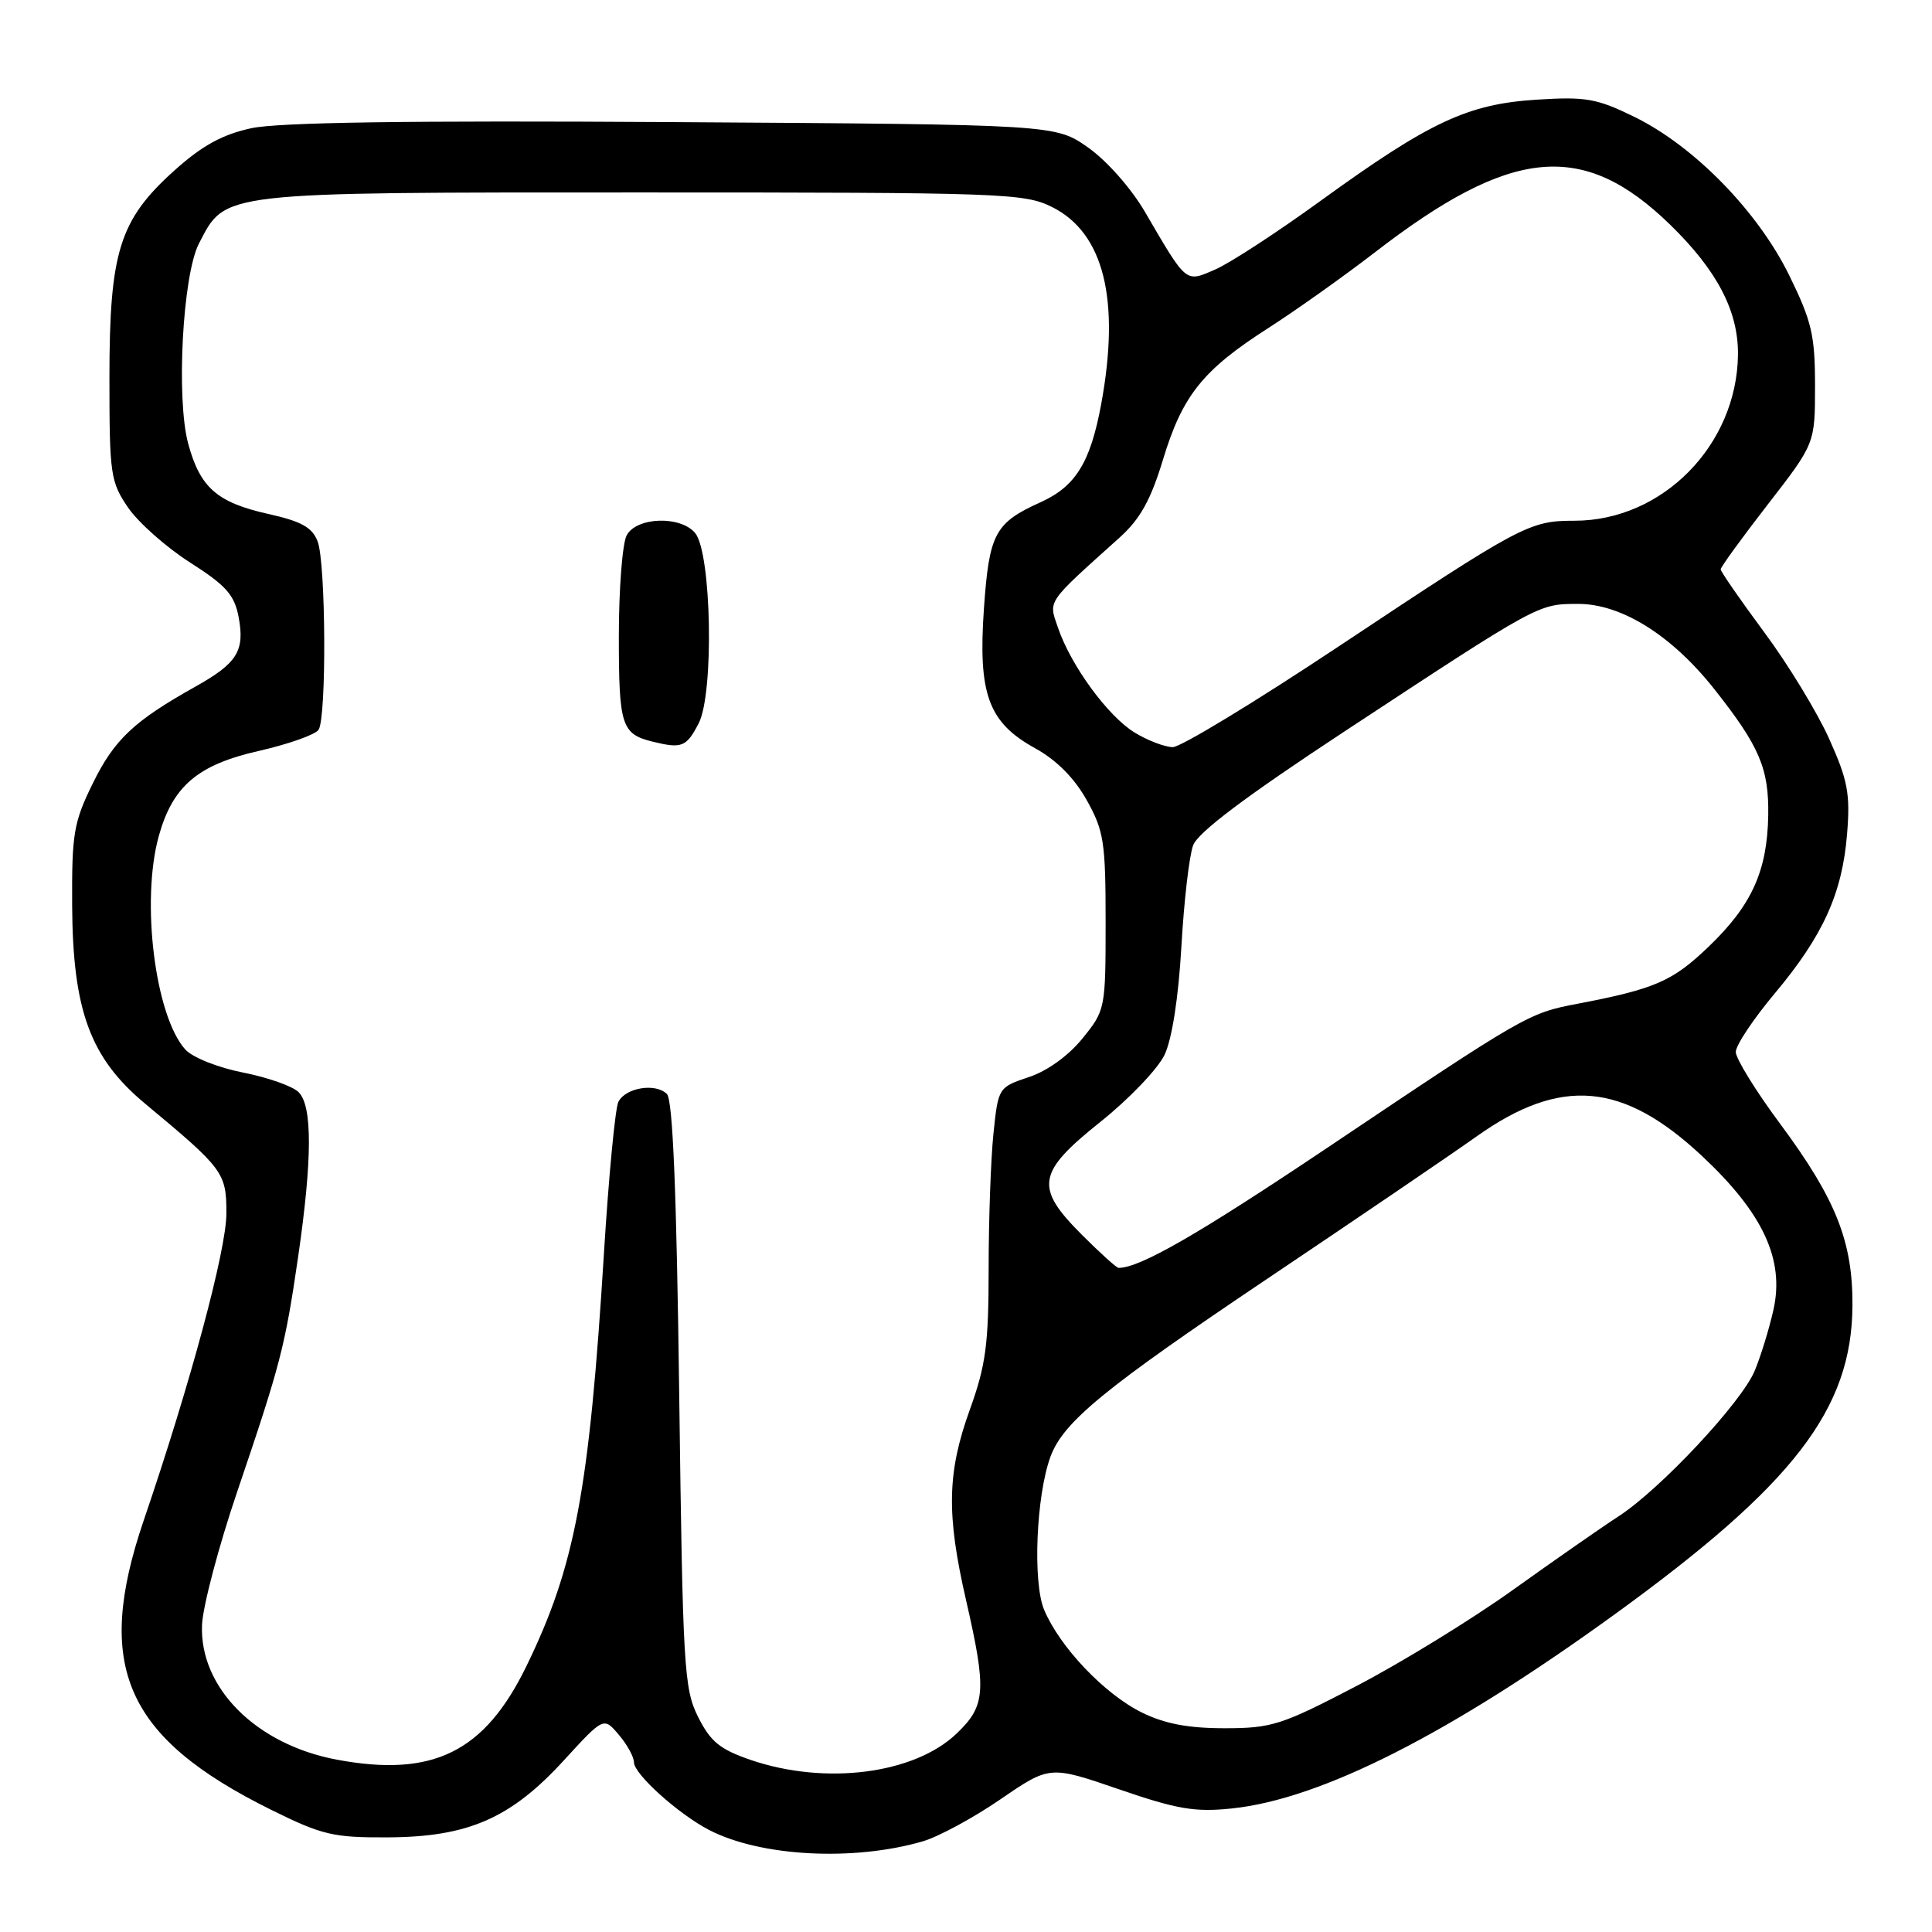 <?xml version="1.0" encoding="UTF-8" standalone="no"?>
<!DOCTYPE svg PUBLIC "-//W3C//DTD SVG 1.1//EN" "http://www.w3.org/Graphics/SVG/1.1/DTD/svg11.dtd" >
<svg xmlns="http://www.w3.org/2000/svg" xmlns:xlink="http://www.w3.org/1999/xlink" version="1.1" viewBox="0 0 256 256">
 <g >
 <path fill="currentColor"
d=" M 122.26 243.99 C 124.33 243.39 128.96 240.89 132.56 238.42 C 139.10 233.94 139.10 233.94 148.27 237.09 C 156.00 239.75 158.35 240.14 163.23 239.63 C 175.04 238.40 192.08 229.76 213.94 213.92 C 237.69 196.71 245.38 186.73 245.46 173.00 C 245.51 164.52 243.27 158.89 235.90 148.94 C 232.65 144.57 230.00 140.27 230.00 139.39 C 230.00 138.51 232.32 135.03 235.15 131.65 C 241.57 123.99 244.12 118.37 244.75 110.46 C 245.18 105.19 244.84 103.38 242.38 97.91 C 240.80 94.39 236.92 88.01 233.75 83.75 C 230.59 79.48 228.00 75.74 228.00 75.44 C 228.00 75.14 230.81 71.27 234.25 66.83 C 240.50 58.77 240.50 58.77 240.50 51.11 C 240.50 44.42 240.07 42.58 237.08 36.48 C 232.91 27.99 224.49 19.37 216.57 15.49 C 211.57 13.04 210.14 12.79 203.55 13.21 C 194.44 13.80 189.43 16.15 175.00 26.60 C 169.22 30.79 162.94 34.89 161.02 35.71 C 157.04 37.44 157.31 37.66 151.69 28.04 C 149.87 24.93 146.63 21.27 144.17 19.54 C 139.83 16.50 139.83 16.50 89.17 16.18 C 54.06 15.96 36.90 16.21 33.29 16.99 C 29.44 17.83 26.77 19.30 23.11 22.59 C 15.82 29.14 14.50 33.36 14.50 50.07 C 14.50 62.88 14.64 63.84 16.98 67.27 C 18.35 69.26 22.05 72.54 25.21 74.55 C 29.96 77.58 31.06 78.82 31.62 81.77 C 32.46 86.25 31.44 87.88 25.86 91.00 C 17.75 95.54 15.15 97.99 12.31 103.77 C 9.75 108.98 9.51 110.45 9.56 120.00 C 9.64 133.92 11.96 140.20 19.25 146.26 C 29.62 154.88 30.00 155.39 30.00 160.77 C 30.00 165.62 25.22 183.37 19.05 201.44 C 12.44 220.82 16.58 230.23 35.95 239.82 C 42.71 243.16 44.14 243.50 51.45 243.46 C 62.06 243.40 67.70 240.93 74.74 233.23 C 79.99 227.50 79.99 227.50 81.99 229.86 C 83.10 231.16 84.00 232.80 84.00 233.51 C 84.00 235.07 89.91 240.39 93.98 242.49 C 100.78 246.01 113.09 246.66 122.26 243.99 Z  M 99.50 233.21 C 95.39 231.80 94.15 230.79 92.50 227.50 C 90.63 223.77 90.47 220.93 90.00 184.80 C 89.65 157.88 89.15 145.75 88.37 144.96 C 86.87 143.47 82.90 144.11 81.94 146.00 C 81.52 146.82 80.66 155.82 80.03 166.00 C 78.08 197.53 76.20 207.53 69.75 220.78 C 64.21 232.16 57.38 235.54 44.66 233.17 C 33.96 231.18 26.41 223.64 26.77 215.29 C 26.88 212.84 28.97 204.90 31.43 197.66 C 37.19 180.70 37.76 178.48 39.51 166.50 C 41.38 153.61 41.41 146.55 39.57 144.72 C 38.79 143.93 35.47 142.76 32.21 142.12 C 28.90 141.47 25.51 140.12 24.56 139.07 C 20.55 134.63 18.65 119.40 21.04 110.78 C 22.88 104.17 26.19 101.34 34.26 99.51 C 38.22 98.61 41.80 97.34 42.22 96.69 C 43.28 95.01 43.18 74.61 42.09 71.75 C 41.38 69.88 39.95 69.08 35.50 68.09 C 28.76 66.58 26.51 64.60 24.94 58.80 C 23.32 52.83 24.20 36.43 26.36 32.27 C 29.93 25.37 28.81 25.50 85.00 25.50 C 132.83 25.50 135.71 25.60 139.38 27.42 C 146.26 30.84 148.47 39.67 145.91 53.57 C 144.48 61.29 142.52 64.46 137.86 66.56 C 131.83 69.28 131.07 70.71 130.38 80.58 C 129.58 91.95 130.95 95.72 137.13 99.13 C 139.97 100.69 142.35 103.08 143.99 106.01 C 146.27 110.09 146.50 111.56 146.50 122.16 C 146.50 133.67 146.46 133.86 143.44 137.59 C 141.60 139.87 138.78 141.91 136.33 142.72 C 132.30 144.07 132.27 144.11 131.64 150.18 C 131.29 153.54 131.00 161.60 131.00 168.09 C 131.00 178.15 130.63 180.90 128.50 186.81 C 125.50 195.12 125.39 200.63 128.00 212.00 C 130.76 224.04 130.62 226.02 126.75 229.71 C 121.14 235.07 109.39 236.58 99.50 233.21 Z  M 92.58 95.84 C 94.63 91.87 94.28 73.25 92.11 70.63 C 90.17 68.30 84.34 68.50 83.04 70.93 C 82.47 72.00 82.00 78.02 82.00 84.31 C 82.00 96.17 82.35 97.26 86.50 98.28 C 90.35 99.22 90.96 98.98 92.58 95.84 Z  M 151.29 226.91 C 146.34 224.47 140.41 218.22 138.35 213.30 C 136.82 209.63 137.30 198.15 139.20 193.00 C 140.90 188.40 146.37 183.92 168.00 169.39 C 179.82 161.45 192.27 152.99 195.66 150.58 C 206.83 142.65 215.04 143.37 225.52 153.17 C 233.62 160.75 236.48 166.90 234.99 173.56 C 234.42 176.10 233.30 179.74 232.50 181.65 C 230.75 185.84 220.04 197.29 214.50 200.90 C 212.29 202.33 205.99 206.72 200.50 210.65 C 195.00 214.59 185.66 220.32 179.75 223.40 C 169.80 228.59 168.51 229.00 162.25 229.00 C 157.42 229.00 154.30 228.40 151.29 226.91 Z  M 143.37 163.63 C 137.06 157.32 137.38 155.38 145.85 148.62 C 149.62 145.61 153.42 141.63 154.31 139.77 C 155.30 137.67 156.15 132.22 156.54 125.44 C 156.88 119.42 157.58 113.37 158.10 112.00 C 158.74 110.29 165.07 105.53 178.03 97.00 C 204.02 79.90 203.78 80.04 209.08 80.02 C 214.83 80.00 221.51 84.17 227.17 91.33 C 233.15 98.90 234.40 101.84 234.30 108.04 C 234.17 115.44 232.11 119.97 226.37 125.47 C 221.60 130.04 219.29 131.04 209.00 133.01 C 202.52 134.24 202.08 134.50 175.81 152.13 C 158.73 163.58 151.05 168.00 148.22 168.00 C 147.95 168.00 145.77 166.03 143.37 163.63 Z  M 150.35 97.07 C 146.81 94.91 141.89 88.19 140.18 83.15 C 138.93 79.50 138.56 80.04 148.33 71.25 C 151.06 68.80 152.47 66.28 154.09 60.94 C 156.68 52.39 159.37 49.03 168.07 43.46 C 171.73 41.11 178.05 36.62 182.11 33.49 C 200.29 19.44 209.78 18.54 221.33 29.80 C 227.54 35.85 230.35 41.24 230.29 47.00 C 230.15 58.98 220.29 69.00 208.63 69.00 C 202.64 69.00 201.63 69.54 177.40 85.64 C 166.35 92.99 156.45 99.00 155.40 99.00 C 154.36 98.99 152.08 98.13 150.35 97.07 Z "/>
</g>
</svg>